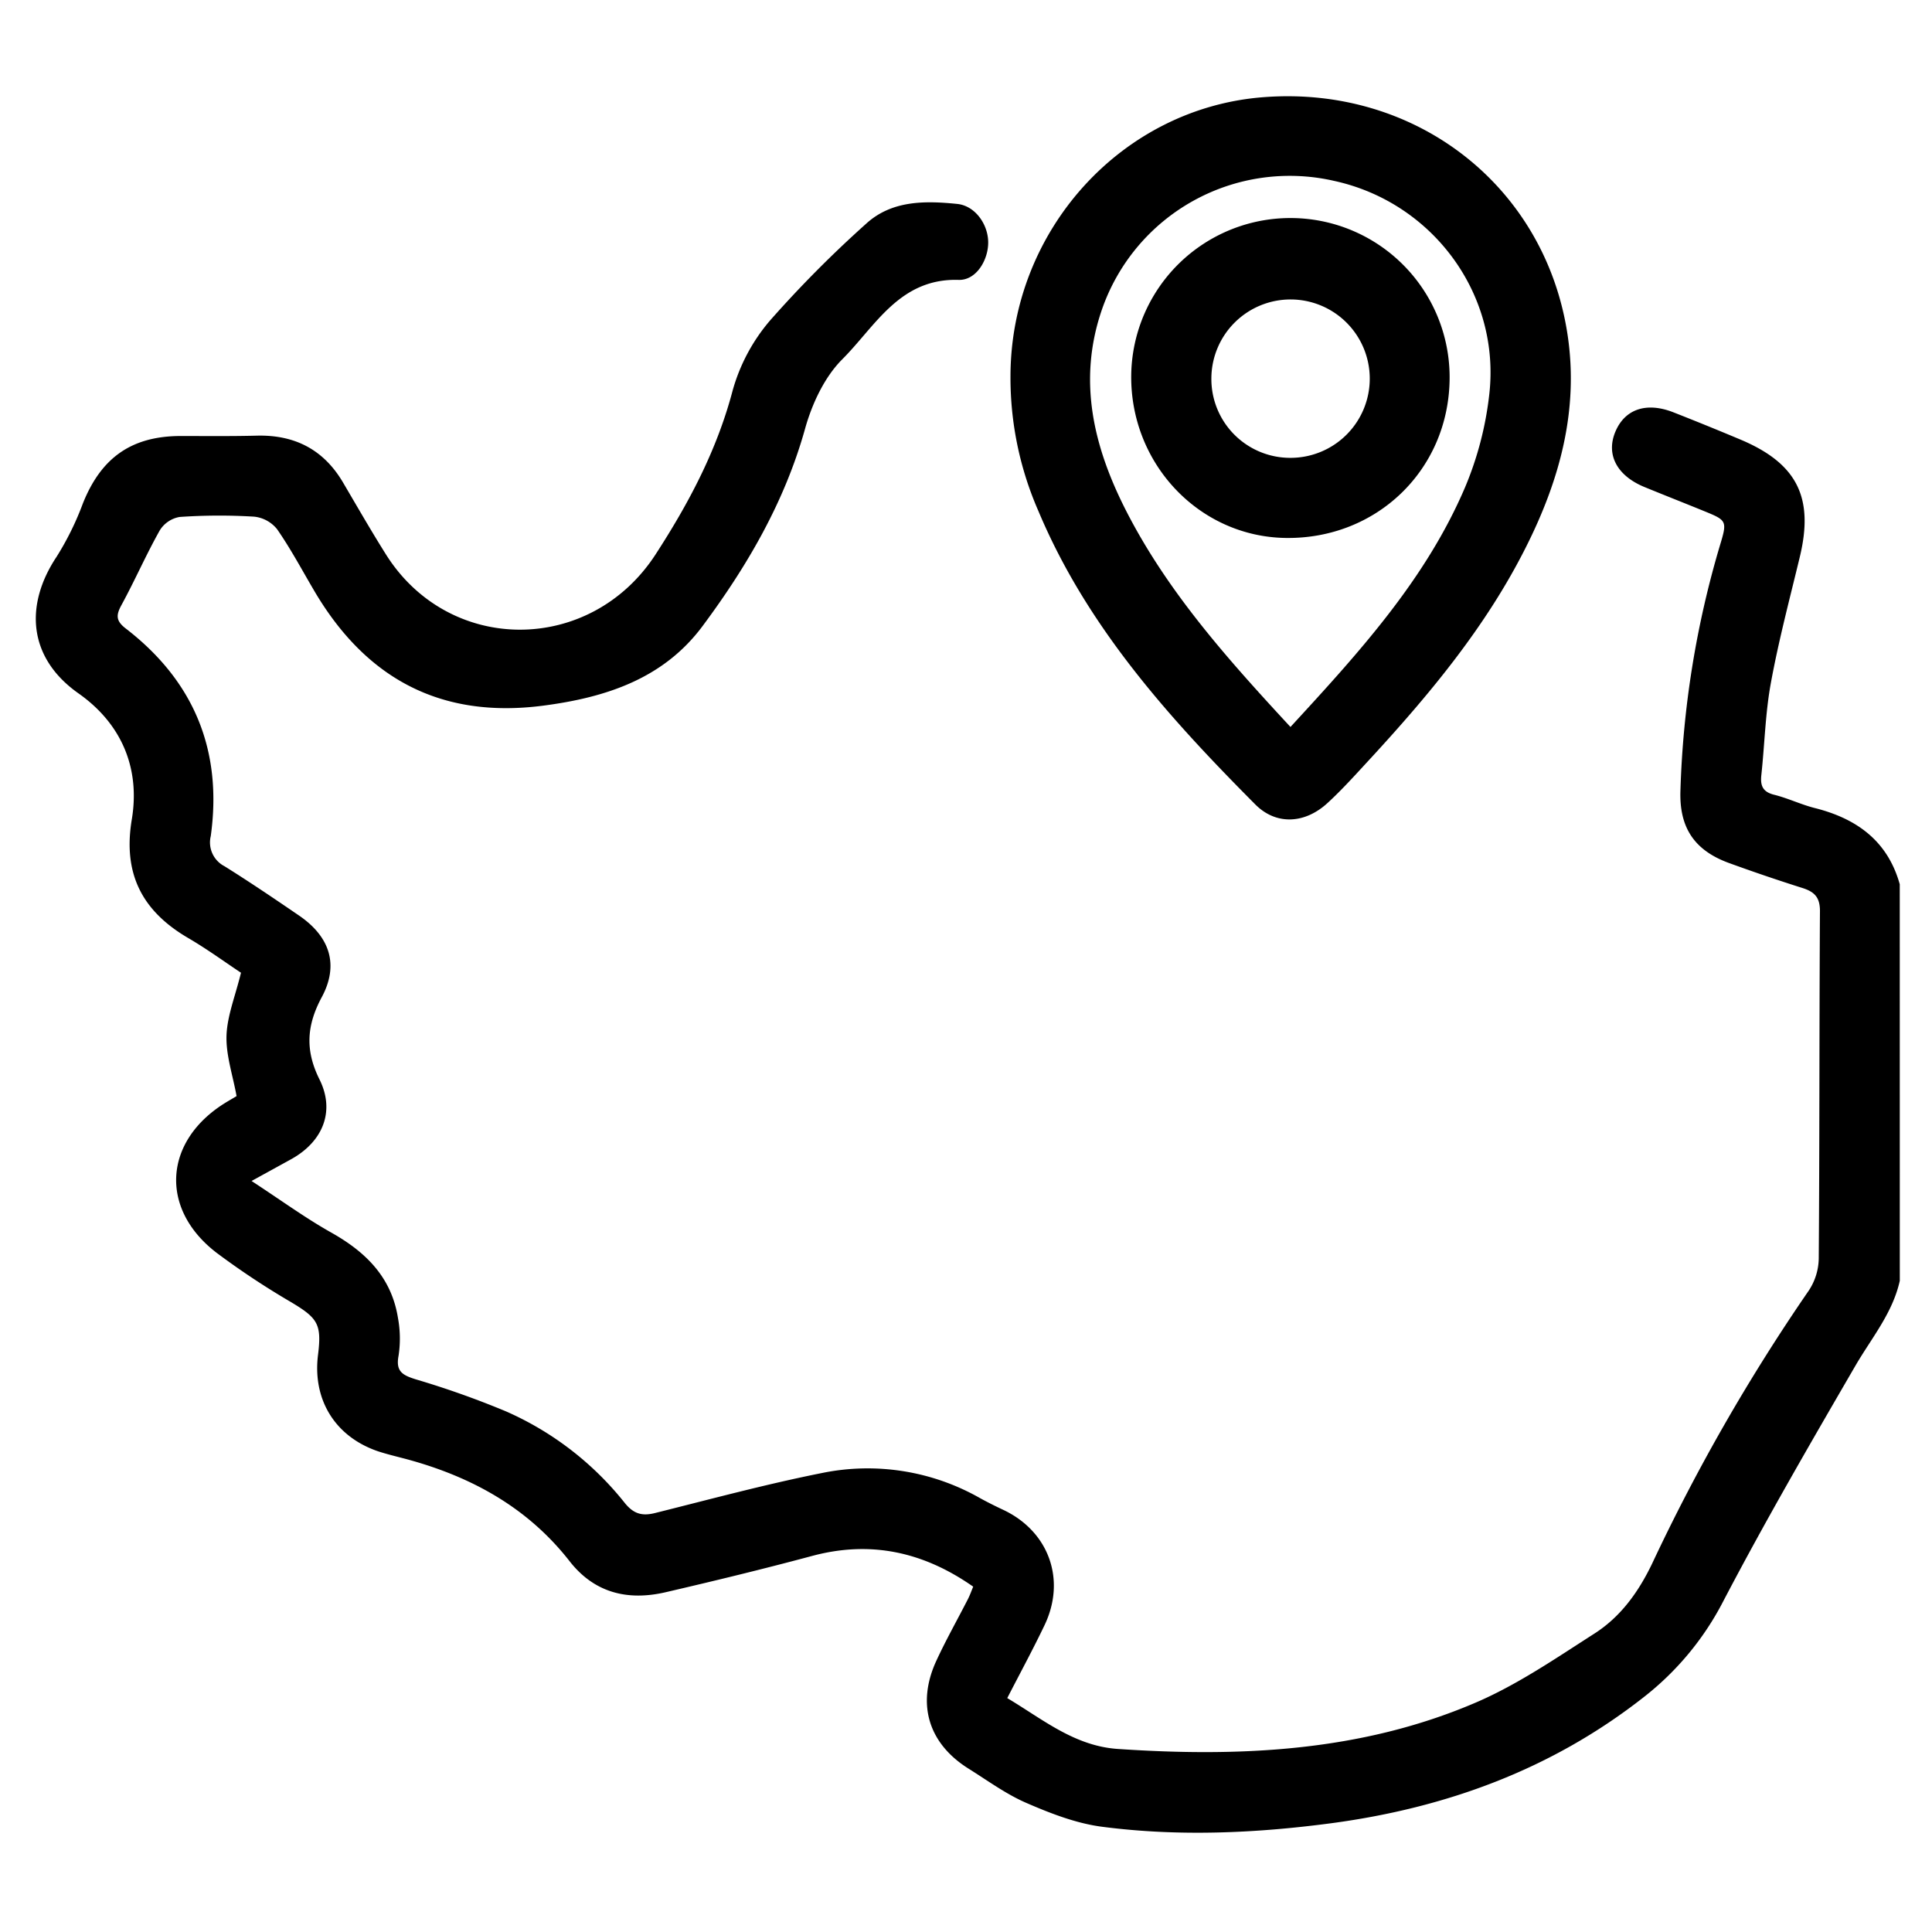 <svg id="Capa_1" data-name="Capa 1" xmlns="http://www.w3.org/2000/svg" viewBox="0 0 384 384"><title>antarctica</title><path d="M377.6,254.56c-1.42,6.4-5.57,11.32-8.77,16.8-9,15.49-18,31-26.33,46.92a57.68,57.68,0,0,1-15.74,19c-18.32,14.4-39.35,22.06-62.22,25.11-15.11,2-30.31,2.66-45.44.7-5.14-.66-10.22-2.63-15-4.7-4.06-1.74-7.72-4.43-11.5-6.8-8.06-5-10.48-12.88-6.49-21.51,1.92-4.16,4.18-8.15,6.26-12.22.43-.84.74-1.73,1.06-2.5-9.88-6.92-20.38-9.22-32-6.11-9.65,2.59-19.36,4.95-29.1,7.21-7.51,1.75-14.16.19-19.12-6.16C104.9,299.67,93.8,293.56,81,290.07c-2-.54-4-1-5.91-1.63-8.48-2.91-13-10.22-11.88-19.16.76-6.1-.05-7.29-5.36-10.47a157.29,157.29,0,0,1-14.74-9.76c-11.56-8.8-10.59-22.45,1.91-30,.72-.44,1.45-.85,2-1.19-.74-4.11-2.12-8.1-2-12s1.75-7.9,2.88-12.52c-3.13-2.07-6.71-4.69-10.51-6.91-9.15-5.35-13-12.77-11.19-23.58,1.69-10.2-2.06-19-10.55-25-10.14-7.11-10.75-17.63-4.42-27.16a57.28,57.28,0,0,0,5.25-10.65C20.1,91,26.1,86.7,35.83,86.66c5.06,0,10.13.06,15.19-.07,7.55-.19,13.3,2.76,17.16,9.31,2.81,4.78,5.57,9.59,8.52,14.28,12.58,20,40.68,19.93,53.61,0,6.59-10.16,12.17-20.67,15.3-32.53A36.51,36.51,0,0,1,153,63.76a229.26,229.26,0,0,1,19.08-19.23c5.1-4.72,11.73-4.65,18.15-4,3.51.34,6.1,3.93,6.18,7.5s-2.34,7.71-5.87,7.6c-11.74-.36-16.55,9.21-23.14,15.79-3.54,3.55-6,8.83-7.38,13.77-4.06,14.57-11.49,27.29-20.36,39.22-7.79,10.5-19.26,14.23-31.74,15.85-20.29,2.63-35.13-5.36-45.38-22.69-2.45-4.15-4.72-8.43-7.46-12.38a6.75,6.75,0,0,0-4.56-2.5,114.52,114.52,0,0,0-14.82.06,5.81,5.81,0,0,0-3.94,2.66c-2.71,4.81-4.92,9.89-7.56,14.74-1.1,2-1.28,3.17.77,4.75,13.59,10.46,19.29,24.27,16.92,41.28a5.32,5.32,0,0,0,2.75,6c5,3.13,9.9,6.44,14.78,9.78,6.16,4.21,8,9.81,4.52,16.26-3,5.59-3.32,10.54-.44,16.32,3.16,6.34.66,12.37-5.61,15.85L50,234.73c5.81,3.79,10.63,7.32,15.8,10.23,6.88,3.86,12,8.87,13.3,17a22.48,22.48,0,0,1,.11,7.54c-.59,3.12.86,3.84,3.38,4.64a177,177,0,0,1,18,6.39,62,62,0,0,1,23.56,18.16c1.82,2.27,3.54,2.69,6.19,2,11-2.75,21.92-5.7,33-7.91a45.18,45.18,0,0,1,31.48,5c1.47.81,3,1.57,4.51,2.28,9.11,4.25,12.64,13.89,8.26,23-2.28,4.77-4.81,9.43-7.39,14.45,7.07,4.21,13.35,9.53,22,10.11,24.3,1.64,48.31.53,71-9.17,8.32-3.55,16-8.83,23.65-13.73,5.26-3.35,8.81-8.28,11.55-14a381.28,381.28,0,0,1,31.09-54.18,11.89,11.89,0,0,0,2-6.37c.17-23,.1-46.08.24-69.11,0-2.75-1.13-3.82-3.5-4.57q-7.39-2.34-14.69-5c-6.92-2.56-9.8-7.16-9.54-14.4a191,191,0,0,1,7.87-48.75c1.48-4.87,1.32-4.92-3.3-6.81-3.9-1.59-7.82-3.13-11.72-4.73-5.49-2.26-7.69-6.46-5.78-11s6.23-5.93,11.53-3.85q6.72,2.64,13.38,5.44c11.23,4.74,14.59,11.53,11.74,23.32-2,8.31-4.2,16.59-5.74,25-1.11,6-1.24,12.22-1.9,18.33-.23,2.1.26,3.35,2.53,3.92,2.8.69,5.45,2,8.24,2.68,8.26,2.11,14.34,6.54,16.74,15.11Z"/><path d="M200.84,74.88c0-29.08,22.15-53.46,50.36-55.57C281.47,17,307.09,37,311.56,66.5c2.27,15-1.56,28.92-8.25,42.21-7.92,15.78-19.08,29.19-30.94,42.07-2.78,3-5.52,6.08-8.53,8.84-4.46,4.1-10.17,4.46-14.34.27-17.22-17.31-33.49-35.39-43.11-58.32A66,66,0,0,1,200.84,74.88Zm55.65,69.61c13.58-14.75,26.87-29.28,34.71-47.65A66.68,66.68,0,0,0,296,78.43c2.3-19.91-11.22-38.19-30.8-42.47A39.5,39.5,0,0,0,219,61.57c-4.85,14.12-1.64,27.32,4.88,40.06C232.11,117.69,244,131,256.49,144.49Z"/><path d="M288.12,75.48c-.26,18-14.58,31.76-32.7,31.44-17.15-.31-30.83-14.81-30.58-32.44a31.64,31.64,0,0,1,63.28,1ZM256.56,91a15.74,15.74,0,1,0-15.79-15.84A15.67,15.67,0,0,0,256.56,91Z"/></svg>
